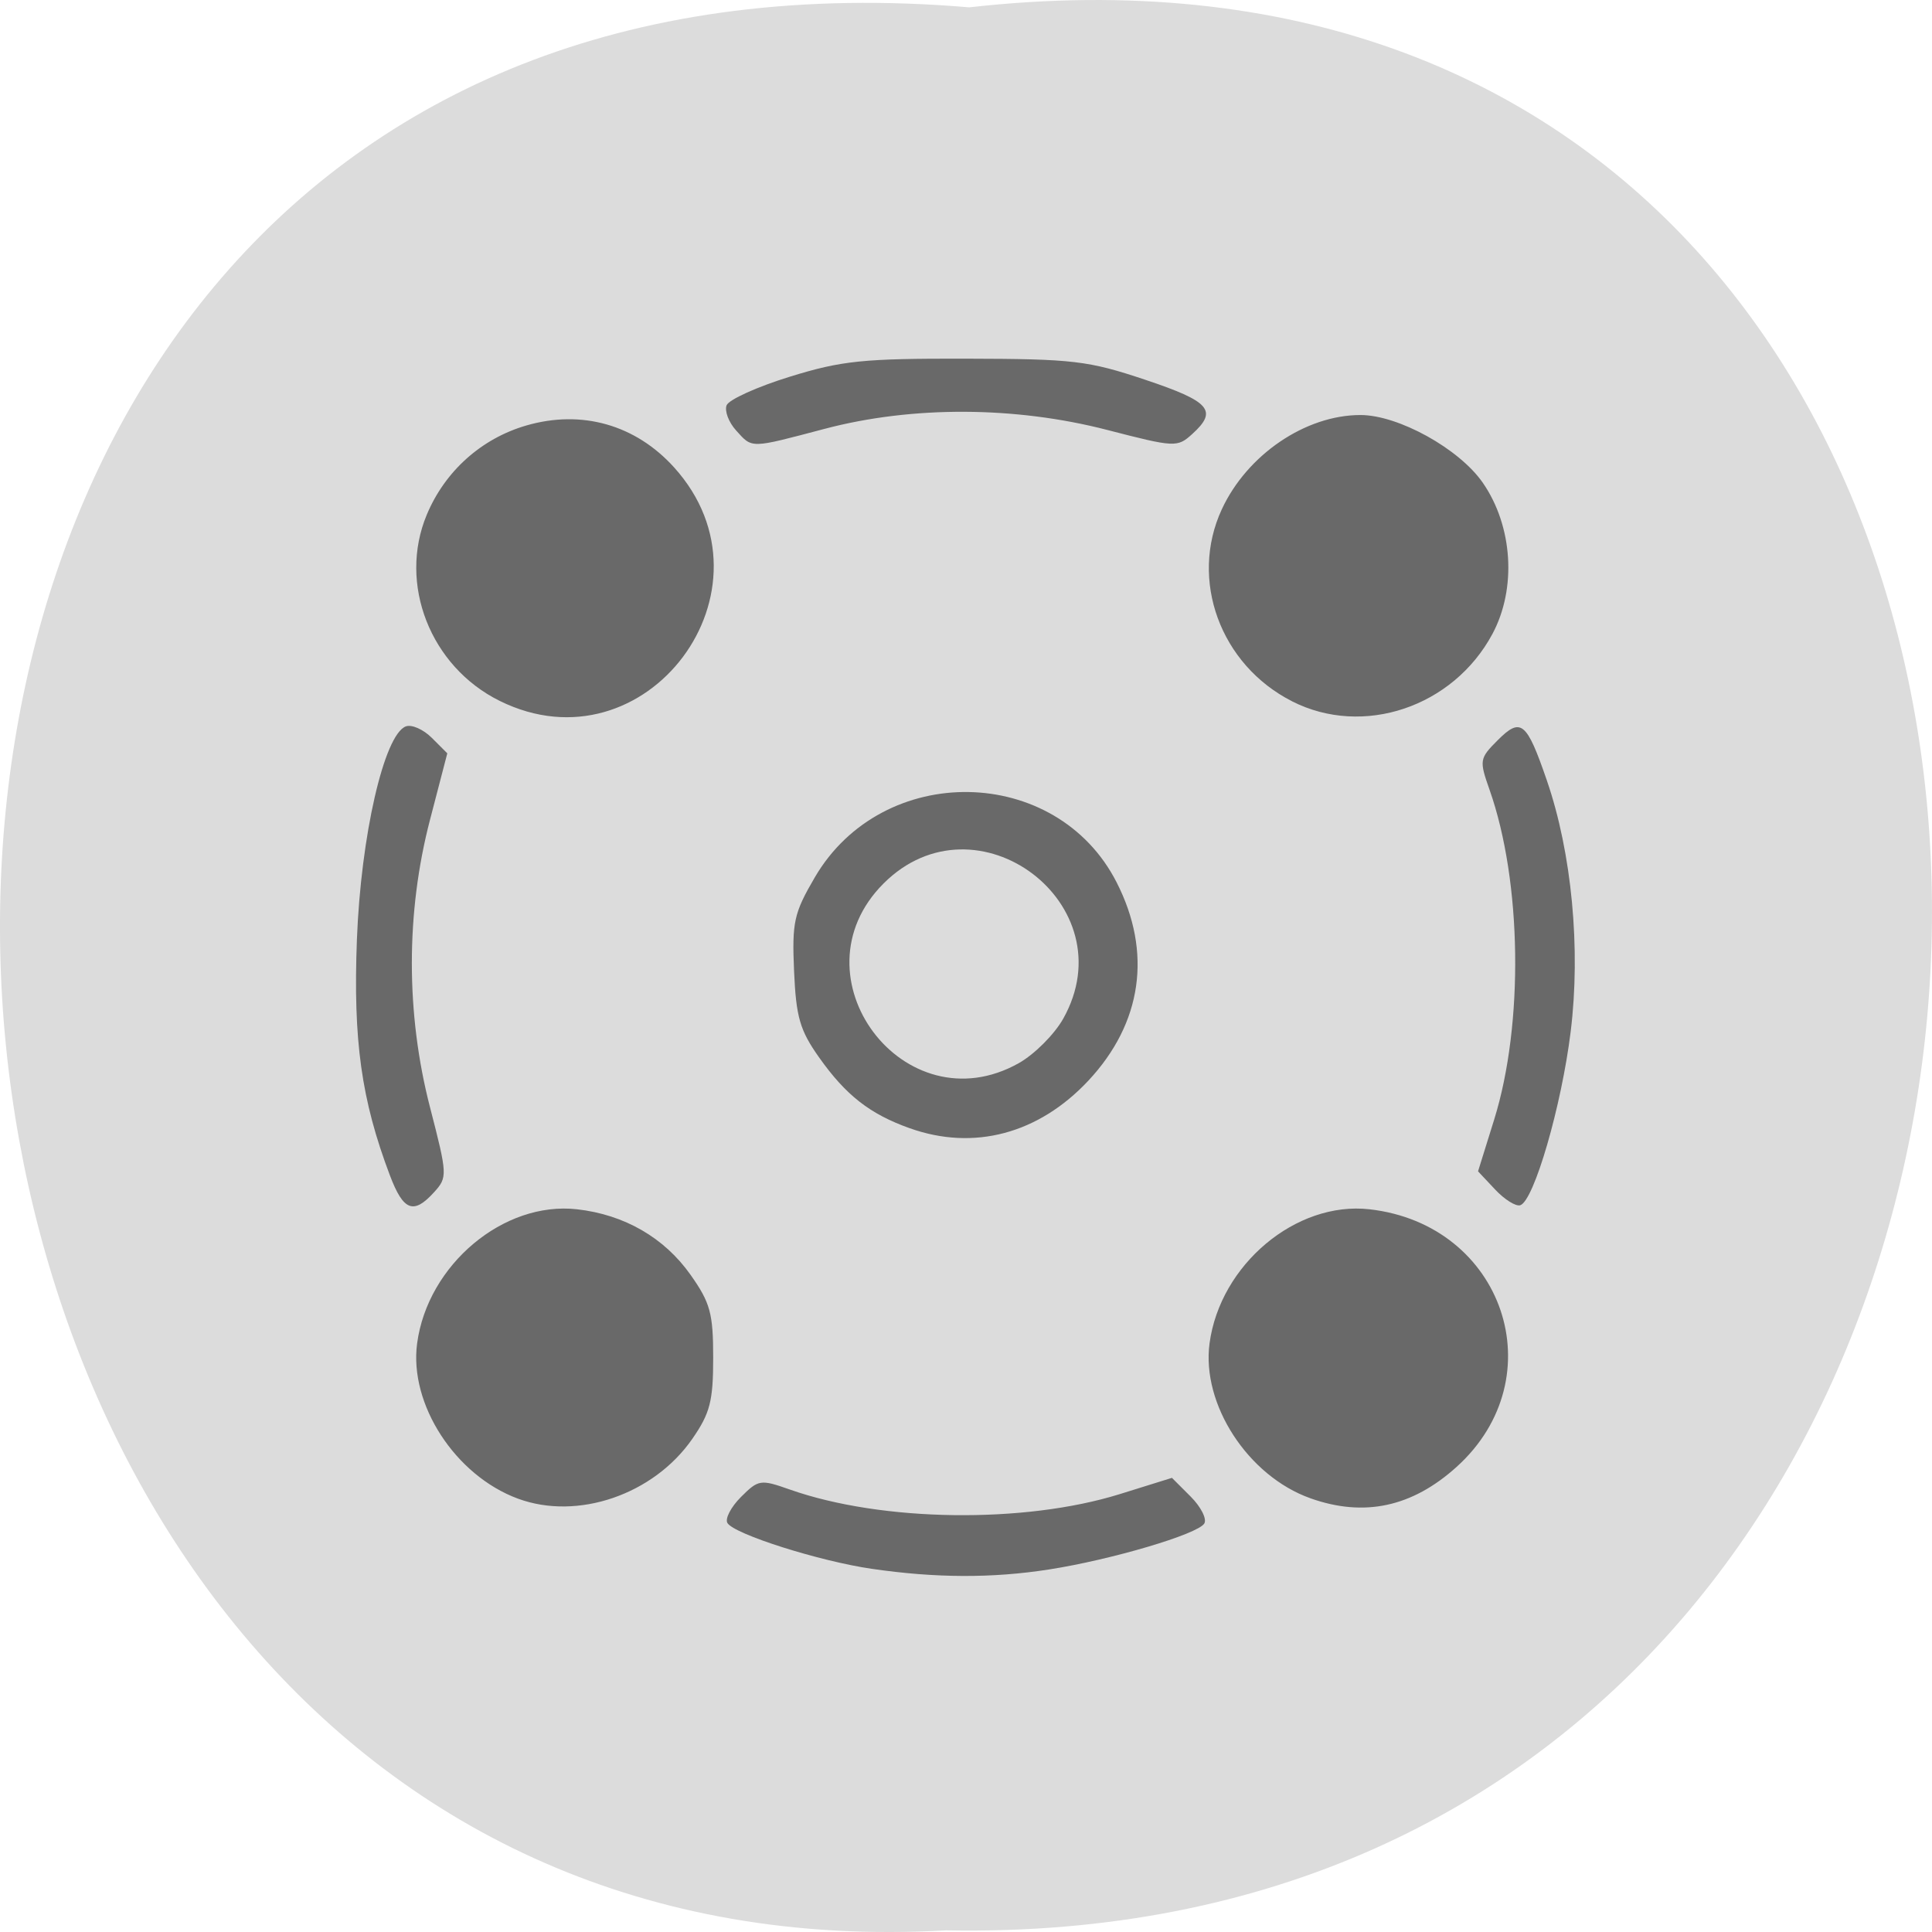 <svg xmlns="http://www.w3.org/2000/svg" xmlns:xlink="http://www.w3.org/1999/xlink" viewBox="0 0 256 256"><defs><path d="m 245.46 129.52 l -97.89 -96.9 c -5.556 -5.502 -16.222 -11.873 -23.7 -14.16 l -39.518 -12.08 c -7.479 -2.286 -18.1 0.391 -23.599 5.948 l -13.441 13.578 c -5.5 5.559 -14.502 14.653 -20 20.21 l -13.44 13.579 c -5.5 5.558 -8.07 16.206 -5.706 23.658 l 12.483 39.39 c 2.363 7.456 8.843 18.06 14.399 23.556 l 97.89 96.9 c 5.558 5.502 14.605 5.455 20.1 -0.101 l 36.26 -36.63 c 5.504 -5.559 14.503 -14.651 20 -20.21 l 36.26 -36.629 c 5.502 -5.56 5.455 -14.606 -0.101 -20.11 z m -178.09 -50.74 c -7.198 0 -13.03 -5.835 -13.03 -13.03 0 -7.197 5.835 -13.03 13.03 -13.03 7.197 0 13.03 5.835 13.03 13.03 -0.001 7.198 -5.836 13.03 -13.03 13.03 z" id="0"/><use id="1" xlink:href="#0"/><clipPath id="2"><use xlink:href="#0"/></clipPath><clipPath clip-path="url(#2)"><use xlink:href="#1"/></clipPath><clipPath clip-path="url(#2)"><use xlink:href="#1"/></clipPath></defs><path d="m 128.43 0.972 c 171.78 -19.386 169.4 258.1 -3.059 254.81 -160.39 9.145 -174.86 -269.93 3.059 -254.81 z" fill="#dcdcdc" color="#000"/><g fill="#696969"><path d="m 303.19 76.63 c -6.962 -1.014 -18.226 -4.585 -19.14 -6.069 -0.349 -0.564 0.456 -2.116 1.788 -3.449 2.322 -2.322 2.591 -2.363 6.475 -0.993 12.167 4.293 31.06 4.553 43.742 0.602 l 6.893 -2.148 l 2.48 2.48 c 1.364 1.364 2.177 2.971 1.806 3.571 -0.876 1.418 -12.293 4.796 -20.573 6.088 -7.522 1.173 -15.02 1.147 -23.469 -0.084 z m -46.906 -9.303 c -8.311 -3.075 -14.434 -12.512 -13.353 -20.575 1.399 -10.429 11.457 -18.863 21.19 -17.766 6.272 0.707 11.564 3.762 15.04 8.683 2.618 3.706 3 5.108 3 10.996 0 5.742 -0.412 7.344 -2.764 10.737 -5.124 7.394 -15.205 10.85 -23.11 7.925 z m 105 -0.053 c -8.259 -2.944 -14.437 -12.439 -13.353 -20.522 1.399 -10.429 11.457 -18.863 21.19 -17.766 17.793 2.01 24.658 22.287 11.552 34.13 -5.9 5.331 -12.271 6.698 -19.388 4.161 z m -121.96 -42.781 c -3.786 -10.01 -4.883 -17.851 -4.372 -31.25 0.523 -13.72 3.6 -27.14 6.477 -28.24 0.769 -0.295 2.321 0.387 3.449 1.515 l 2.052 2.052 l -2.3 8.837 c -3.199 12.29 -3.196 25.663 0.008 38.06 2.316 8.962 2.332 9.279 0.548 11.25 -2.725 3.01 -4.075 2.499 -5.861 -2.222 z m 146.45 1.877 l -2.266 -2.412 l 2.137 -6.857 c 3.94 -12.643 3.675 -31.553 -0.613 -43.706 -1.377 -3.904 -1.338 -4.145 1.083 -6.566 3.076 -3.076 3.832 -2.457 6.512 5.333 3.302 9.596 4.507 22.291 3.159 33.26 -1.212 9.865 -4.87 22.458 -6.688 23.03 -0.582 0.182 -2.077 -0.755 -3.323 -2.081 z m -77.56 -8.119 c -5.298 -1.887 -8.473 -4.37 -12.04 -9.415 -2.525 -3.571 -3.03 -5.323 -3.296 -11.406 -0.282 -6.505 -0.022 -7.684 2.747 -12.424 8.98 -15.376 32.01 -14.996 39.993 0.659 4.729 9.27 3.392 18.649 -3.748 26.28 -6.588 7.04 -15.16 9.329 -23.655 6.304 z m 14.438 -8.626 c 2.073 -1.165 4.721 -3.814 5.886 -5.886 8.511 -15.14 -11.51 -30.21 -23.805 -17.919 -12.298 12.298 2.772 32.32 17.919 23.805 z m -68.792 -48.01 c -9.176 -4.542 -13.469 -15.505 -9.653 -24.654 2.407 -5.771 7.231 -10.1 13.185 -11.829 7.337 -2.133 14.475 -0.111 19.587 5.547 14.551 16.11 -3.71 40.544 -23.12 30.936 z m 105 0.056 c -9.507 -4.831 -13.63 -16.09 -9.308 -25.428 3.351 -7.239 11.09 -12.5 18.376 -12.5 5.02 0 13.08 4.462 16.204 8.965 3.983 5.748 4.513 14.01 1.284 20.04 -5.202 9.7 -17.14 13.713 -26.556 8.928 z m -73.67 -35.891 c -0.977 -1.08 -1.541 -2.576 -1.253 -3.325 0.288 -0.749 4.055 -2.454 8.371 -3.787 6.906 -2.134 9.71 -2.421 23.349 -2.392 14.215 0.03 16.184 0.262 23.75 2.794 8.619 2.884 9.66 4.088 6.222 7.199 -1.971 1.784 -2.288 1.768 -11.25 -0.548 -12.213 -3.156 -25.849 -3.21 -37.446 -0.149 -9.974 2.633 -9.555 2.626 -11.743 0.208 z" transform="translate(-187.66 131.25)"/></g></svg>